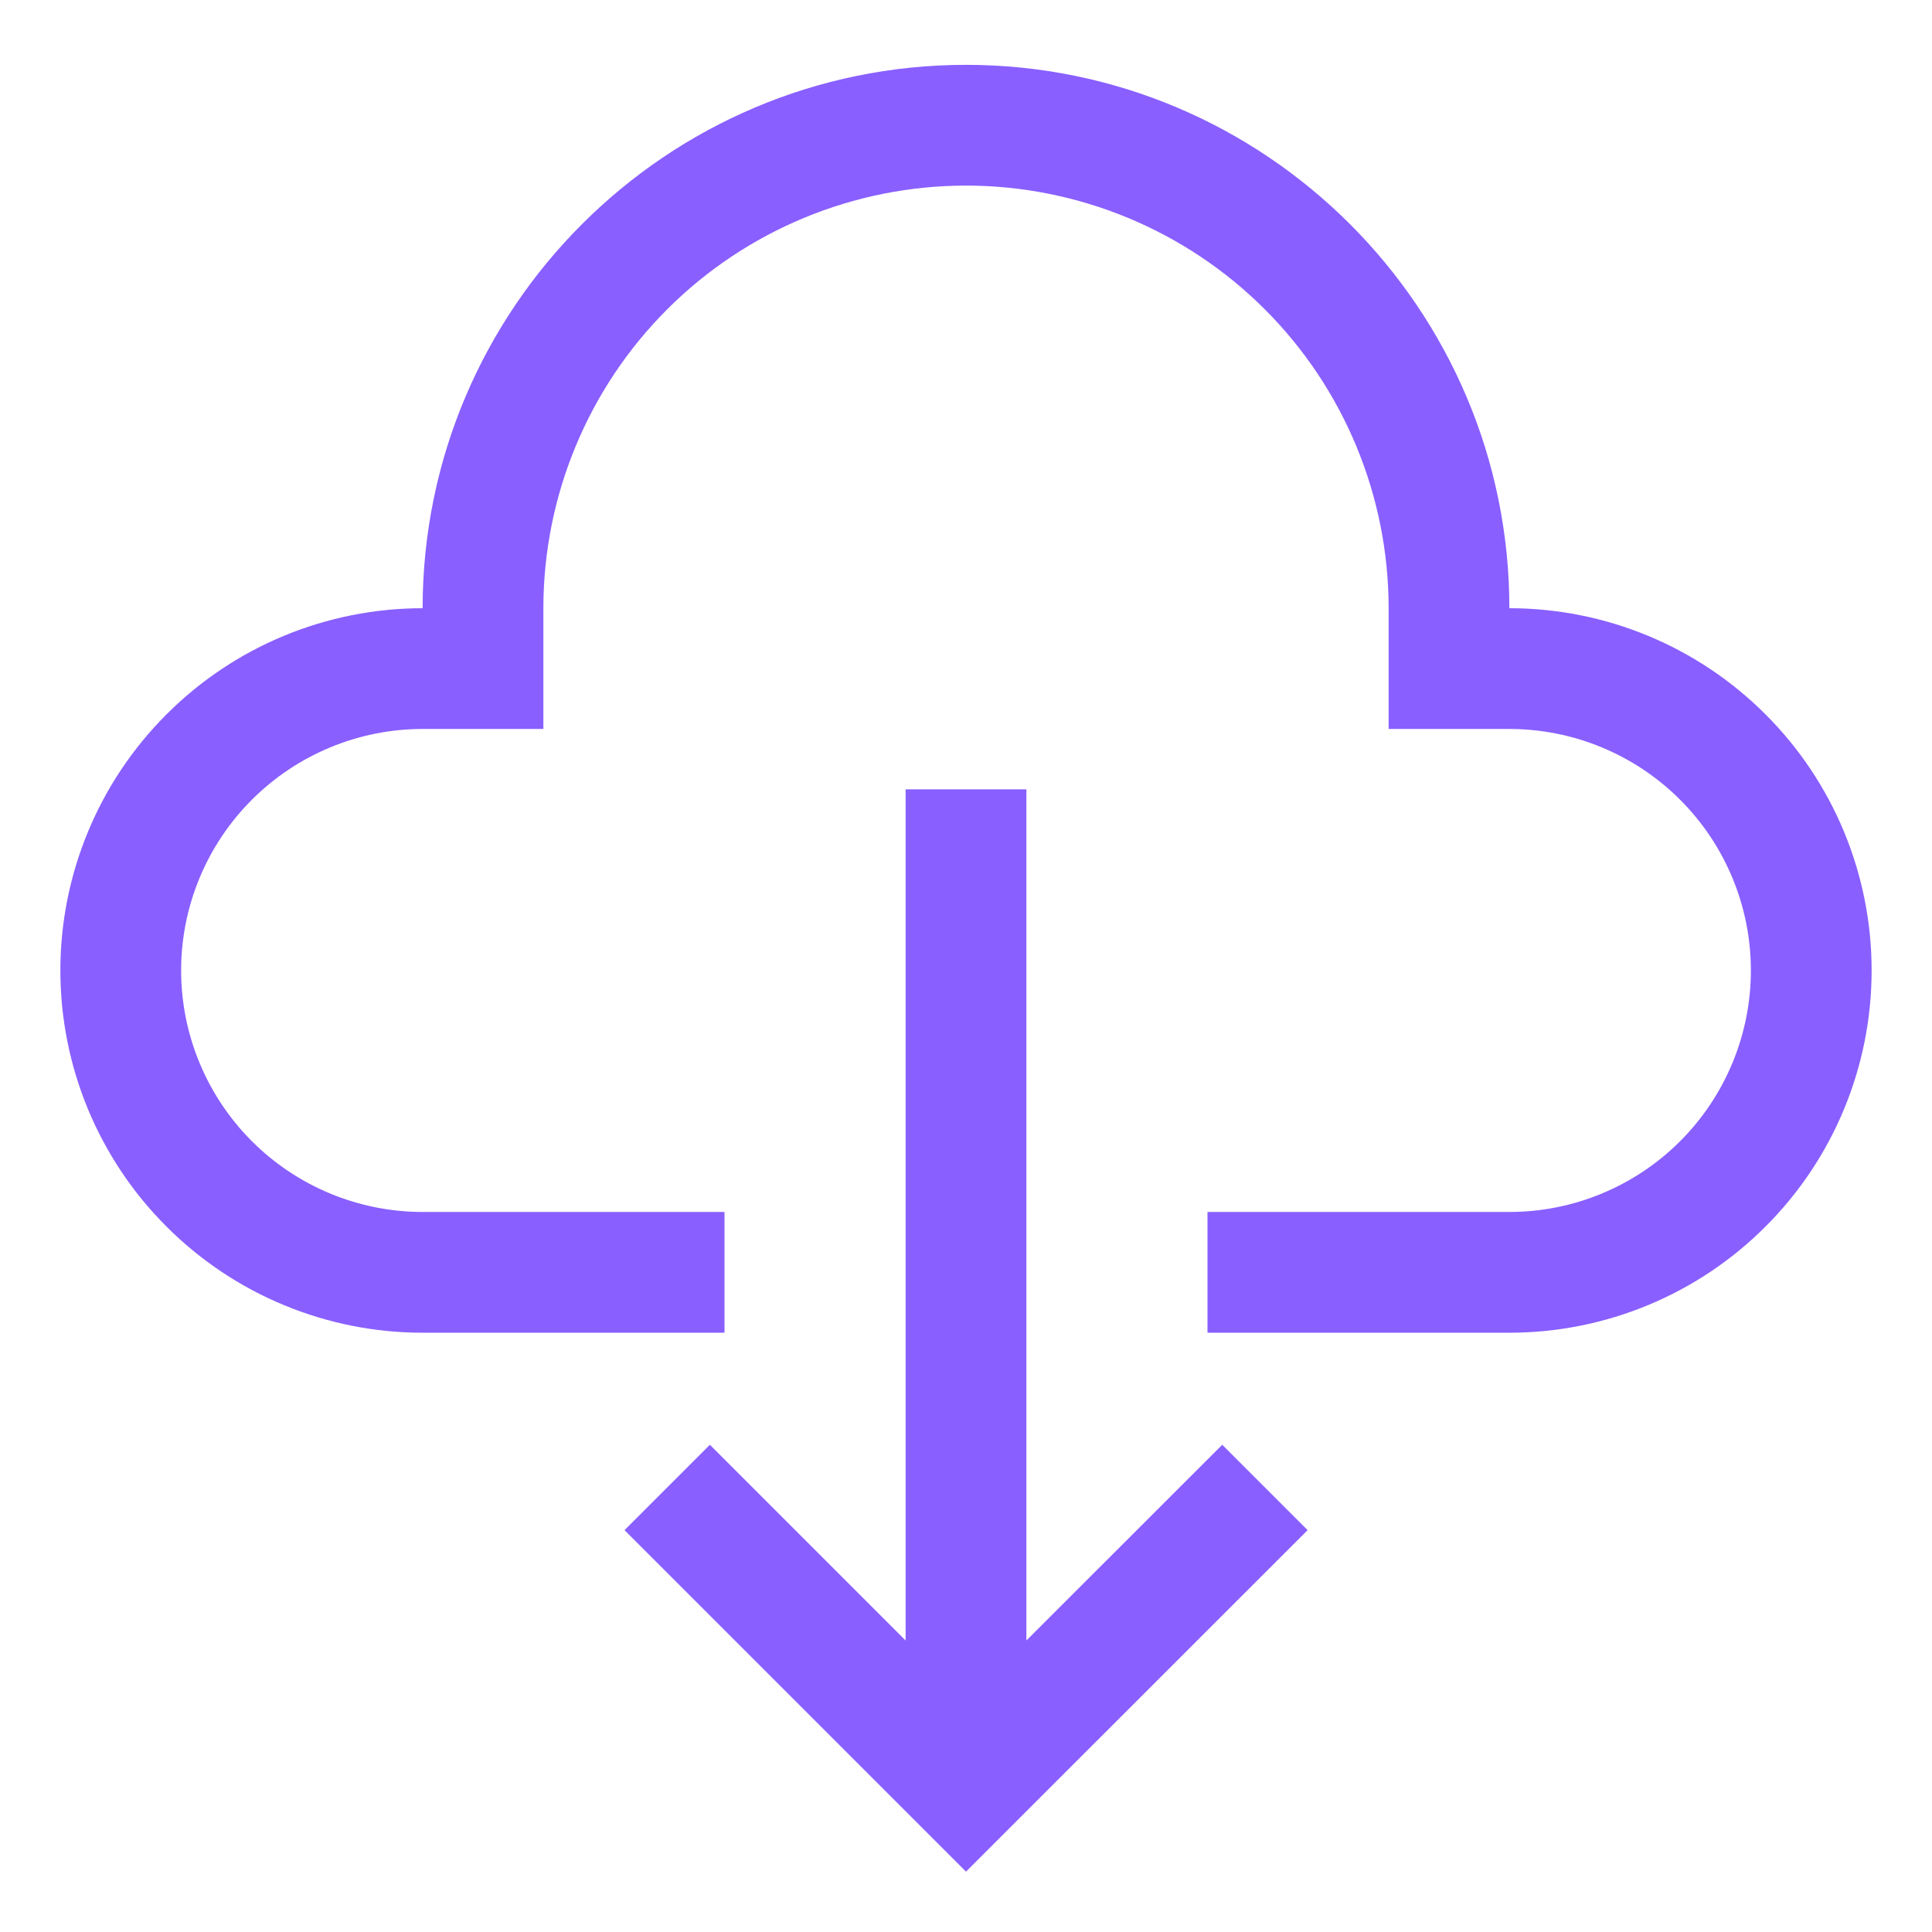 <svg width="16" height="16" viewBox="0 0 16 16" fill="none" xmlns="http://www.w3.org/2000/svg">
<path d="M8.5 13.586V6.537H7.5V13.586L5.879 11.965L5.172 12.672L8 15.5L10.829 12.672L10.122 11.965L8.5 13.586Z" fill="#895FFF"/>
<path d="M12.5 5.037C12.5 2.556 10.481 0.537 8 0.537C5.519 0.537 3.5 2.556 3.5 5.037C2.704 5.037 1.941 5.353 1.379 5.916C0.816 6.478 0.5 7.241 0.5 8.037C0.5 8.833 0.816 9.596 1.379 10.158C1.941 10.721 2.704 11.037 3.5 11.037H6V10.037H3.5C2.97 10.037 2.461 9.826 2.086 9.451C1.711 9.076 1.5 8.567 1.5 8.037C1.5 7.506 1.711 6.998 2.086 6.623C2.461 6.248 2.97 6.037 3.5 6.037H4.5V5.037C4.5 4.109 4.869 3.218 5.525 2.562C6.181 1.906 7.072 1.537 8 1.537C8.928 1.537 9.819 1.906 10.475 2.562C11.131 3.218 11.5 4.109 11.5 5.037V6.037H12.5C13.03 6.037 13.539 6.248 13.914 6.623C14.289 6.998 14.5 7.506 14.5 8.037C14.5 8.567 14.289 9.076 13.914 9.451C13.539 9.826 13.03 10.037 12.5 10.037H10V11.037H12.5C13.296 11.037 14.059 10.721 14.621 10.158C15.184 9.596 15.5 8.833 15.5 8.037C15.5 7.241 15.184 6.478 14.621 5.916C14.059 5.353 13.296 5.037 12.5 5.037Z" fill="#895FFF"/>
</svg>
